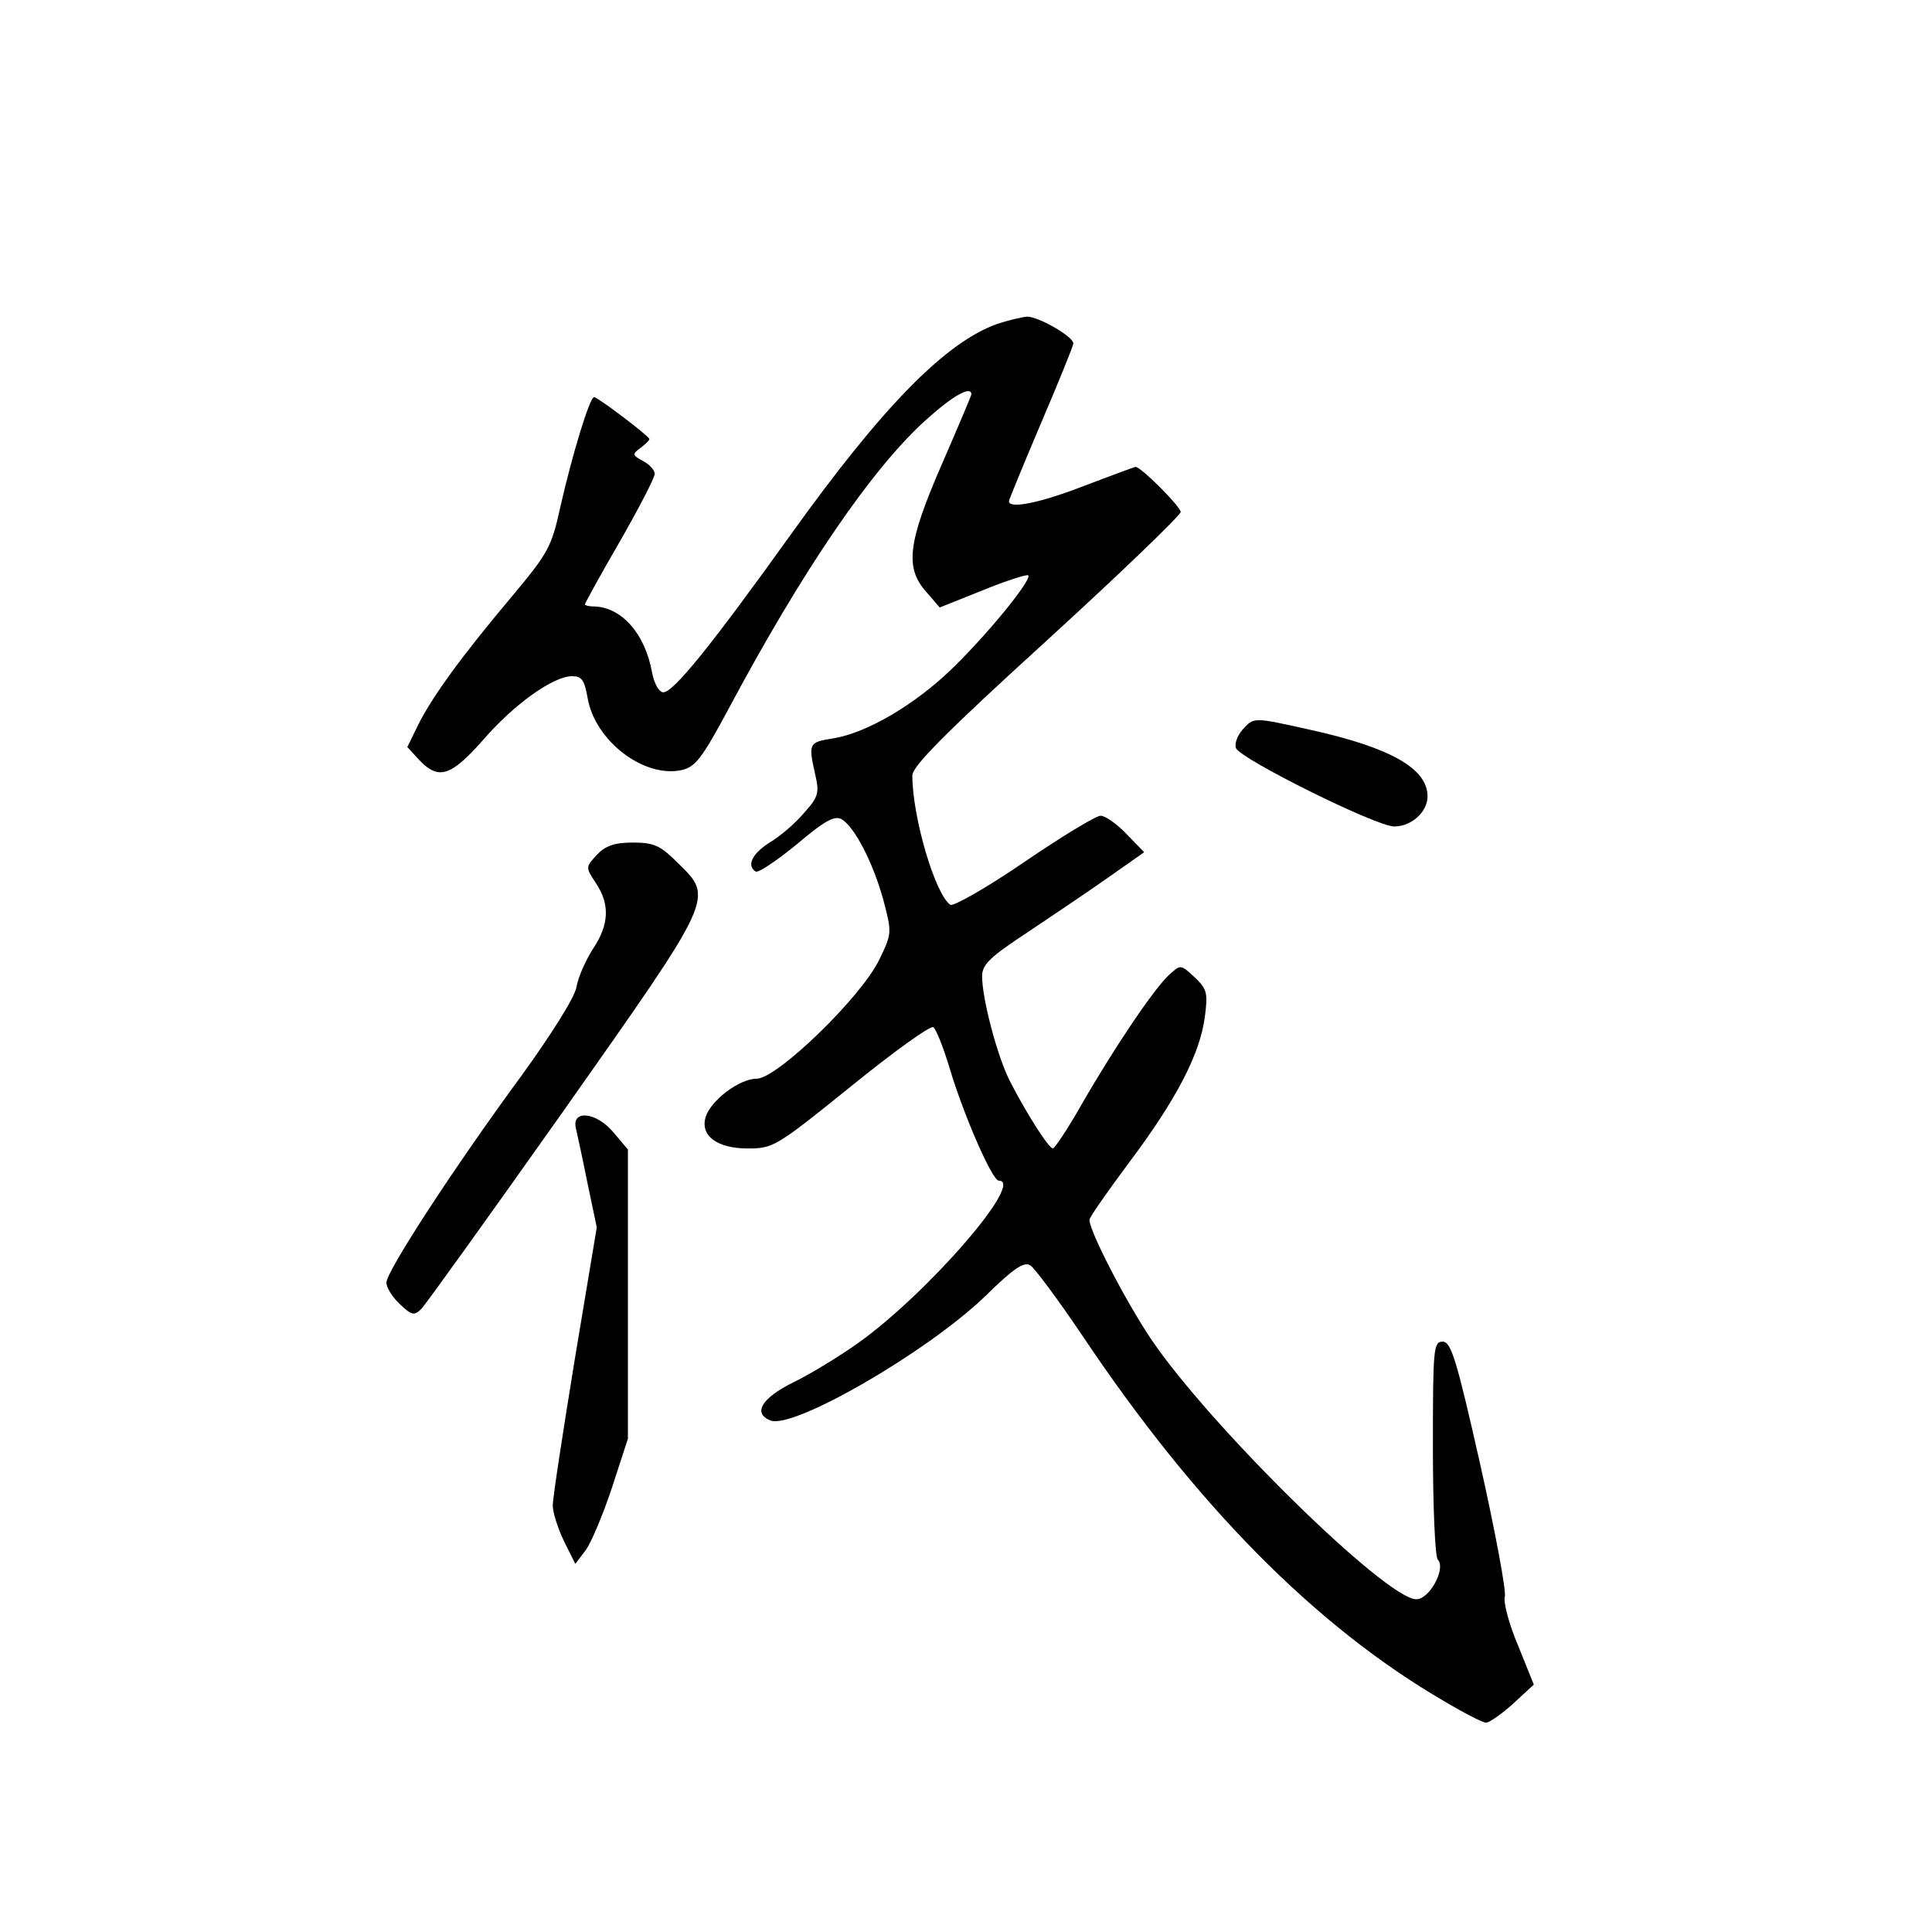 <?xml version="1.0" standalone="no"?>
<!DOCTYPE svg PUBLIC "-//W3C//DTD SVG 20010904//EN"
 "http://www.w3.org/TR/2001/REC-SVG-20010904/DTD/svg10.dtd">
<svg version="1.0" xmlns="http://www.w3.org/2000/svg"
 width="360pt" height="360pt" viewBox="0 0 360 360"
 preserveAspectRatio="xMidYMid meet">
<g transform="translate(0,360) scale(0.1,-0.1)"
fill="#000000" stroke="none">
<path d="M1857 2996 c-96 -35 -212 -153 -382 -390 -149 -208 -220 -296 -239
-296 -8 0 -17 16 -21 37 -13 73 -58 123 -110 123 -8 0 -15 2 -15 4 0 2 29 55
65 117 36 63 65 119 65 126 0 7 -10 18 -22 24 -20 11 -20 13 -5 24 9 7 17 14
17 17 0 5 -96 78 -103 78 -8 0 -40 -104 -63 -205 -16 -74 -23 -86 -89 -165
-95 -113 -148 -186 -175 -239 l-21 -43 22 -24 c36 -38 59 -31 119 37 58 67
131 119 166 119 18 0 23 -7 29 -41 14 -80 105 -149 175 -134 26 6 38 22 87
113 138 259 269 451 370 541 49 44 83 63 83 46 0 -2 -25 -61 -55 -130 -64
-147 -69 -193 -29 -238 l25 -29 80 32 c44 18 82 30 85 28 7 -8 -73 -107 -142
-174 -69 -67 -159 -120 -222 -130 -45 -7 -46 -9 -33 -67 8 -35 6 -42 -21 -72
-16 -19 -45 -44 -64 -55 -33 -21 -43 -43 -26 -54 5 -3 39 20 77 51 53 45 71
54 84 46 24 -15 58 -81 77 -150 16 -61 16 -62 -7 -110 -33 -70 -191 -223 -229
-223 -32 0 -85 -40 -95 -71 -11 -35 21 -59 78 -59 48 0 53 3 193 116 79 64
147 113 153 110 5 -3 19 -38 31 -78 26 -87 79 -208 91 -208 50 0 -134 -212
-264 -304 -34 -24 -88 -57 -119 -72 -59 -29 -76 -58 -42 -71 43 -16 289 126
398 230 54 53 74 67 86 59 8 -5 51 -63 95 -128 213 -319 437 -545 676 -684 37
-22 72 -40 78 -40 6 0 29 16 50 35 l39 36 -29 72 c-17 40 -28 81 -25 92 3 10
-18 122 -46 247 -44 195 -54 228 -70 228 -17 0 -18 -13 -18 -198 0 -109 4
-202 9 -208 16 -16 -15 -74 -40 -74 -56 0 -386 324 -495 486 -48 72 -114 200
-114 221 0 5 34 53 74 107 88 117 132 202 141 271 6 45 4 52 -19 74 -26 24
-26 24 -47 5 -27 -24 -102 -135 -163 -241 -26 -46 -51 -83 -54 -83 -8 0 -51
68 -81 127 -23 46 -51 152 -51 194 0 22 15 36 88 84 48 32 116 78 150 102 l64
45 -33 34 c-18 19 -40 34 -48 34 -9 0 -73 -39 -142 -86 -70 -48 -132 -83 -138
-80 -28 18 -71 163 -71 241 0 17 61 79 250 251 138 126 250 234 250 240 0 10
-74 84 -84 84 -2 0 -45 -16 -95 -35 -82 -32 -141 -44 -141 -29 0 3 27 68 60
146 33 77 60 144 60 148 0 13 -65 50 -86 50 -11 -1 -36 -7 -57 -14z"/>
<path d="M2315 2240 c-9 -10 -15 -26 -12 -34 8 -20 261 -146 295 -146 32 0 62
27 62 56 0 52 -69 91 -218 124 -108 24 -105 24 -127 0z"/>
<path d="M1112 2007 c-21 -23 -21 -23 -2 -52 27 -40 25 -78 -5 -123 -13 -20
-28 -53 -31 -72 -4 -20 -47 -88 -102 -164 -125 -170 -252 -365 -252 -386 0 -9
11 -27 25 -40 22 -21 27 -22 40 -9 8 8 127 174 265 369 283 402 281 396 212
463 -32 32 -44 37 -83 37 -34 0 -51 -6 -67 -23z"/>
<path d="M1073 1498 c3 -13 13 -59 22 -104 l17 -81 -41 -246 c-22 -135 -41
-258 -41 -272 0 -14 10 -44 21 -67 l21 -42 19 25 c10 13 32 65 49 116 l30 92
0 270 0 269 -26 31 c-32 39 -79 44 -71 9z"/>
</g>
</svg>
